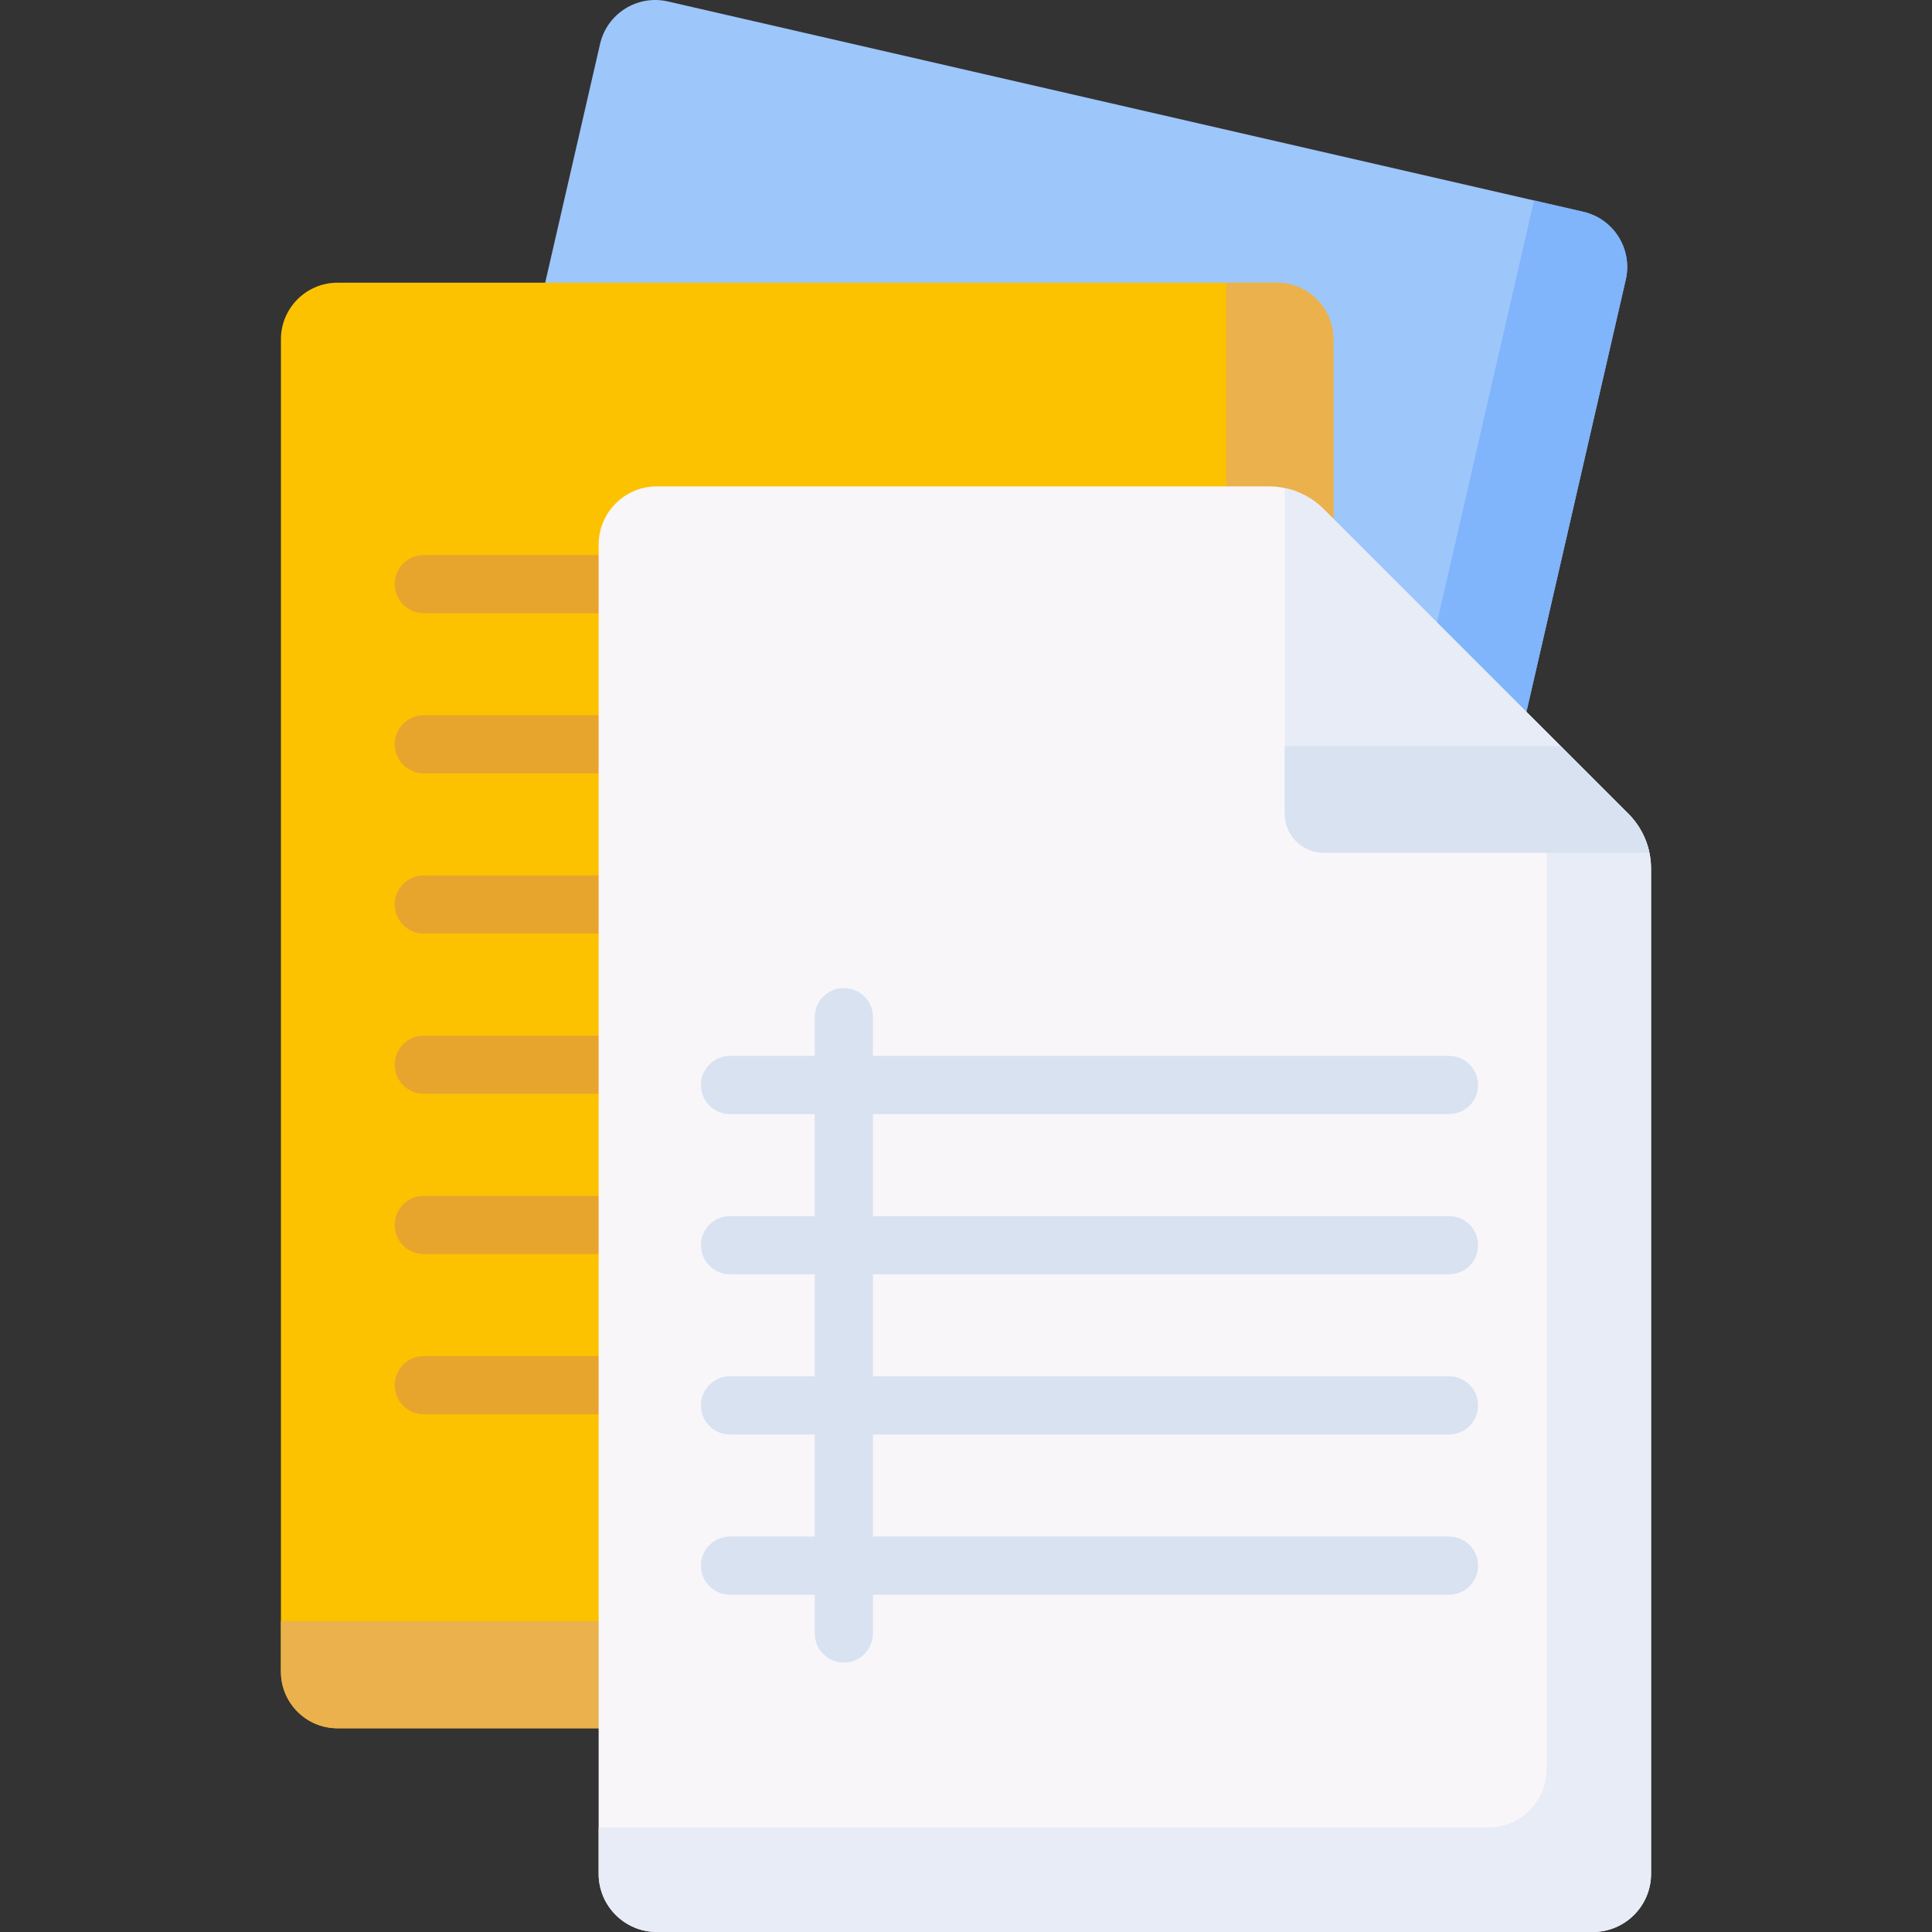 <svg width="56" height="56" viewBox="0 0 56 56" fill="none" xmlns="http://www.w3.org/2000/svg">
<rect x="0" y="0" width="56" height="56" fill="#333333" stroke="none"/>
<g clip-path="url(#clip0_1_149)">
<path d="M36.508 46.976L9.976 40.879C9.093 40.676 8.541 39.796 8.744 38.913L17.393 1.274C17.596 0.39 18.477 -0.161 19.36 0.042L45.892 6.139C46.775 6.342 47.326 7.222 47.123 8.105L38.474 45.745C38.271 46.627 37.391 47.179 36.508 46.976Z" fill="#9DC6FB"/>
<path d="M45.892 6.139L44.465 5.811L36.154 41.979C35.946 42.887 35.041 43.454 34.133 43.245L9.072 37.486L8.744 38.913C8.541 39.796 9.093 40.676 9.976 40.879L36.508 46.976C37.391 47.179 38.271 46.628 38.474 45.745L47.123 8.105C47.326 7.222 46.775 6.342 45.892 6.139Z" fill="#80B4FB"/>
<path d="M37.007 50.095H9.784C8.878 50.095 8.143 49.361 8.143 48.455V9.834C8.143 8.928 8.878 8.194 9.784 8.194H37.007C37.913 8.194 38.648 8.928 38.648 9.834V48.455C38.648 49.361 37.913 50.095 37.007 50.095Z" fill="#FCC200"/>
<path d="M37.008 8.194H35.544V45.304C35.544 46.236 34.788 46.991 33.857 46.991H8.143V48.455C8.143 49.361 8.878 50.095 9.783 50.095H37.008C37.913 50.095 38.648 49.361 38.648 48.455V9.834C38.648 8.928 37.913 8.194 37.008 8.194Z" fill="#EAB14D"/>
<path d="M19.723 17.773H12.283C11.817 17.773 11.44 17.395 11.44 16.93C11.44 16.464 11.818 16.086 12.283 16.086H19.723C20.189 16.086 20.566 16.464 20.566 16.93C20.566 17.395 20.189 17.773 19.723 17.773Z" fill="#E7A52E"/>
<path d="M19.723 22.417H12.283C11.817 22.417 11.44 22.04 11.44 21.574C11.44 21.108 11.818 20.73 12.283 20.73H19.723C20.189 20.73 20.566 21.108 20.566 21.574C20.566 22.04 20.189 22.417 19.723 22.417Z" fill="#E7A52E"/>
<path d="M19.723 27.061H12.283C11.817 27.061 11.44 26.684 11.44 26.218C11.44 25.752 11.818 25.374 12.283 25.374H19.723C20.189 25.374 20.566 25.752 20.566 26.218C20.566 26.684 20.189 27.061 19.723 27.061Z" fill="#E7A52E"/>
<path d="M19.723 31.705H12.283C11.817 31.705 11.44 31.328 11.44 30.862C11.44 30.396 11.818 30.019 12.283 30.019H19.723C20.189 30.019 20.566 30.396 20.566 30.862C20.566 31.328 20.189 31.705 19.723 31.705Z" fill="#E7A52E"/>
<path d="M19.723 36.349H12.283C11.817 36.349 11.44 35.972 11.44 35.506C11.44 35.04 11.818 34.663 12.283 34.663H19.723C20.189 34.663 20.566 35.04 20.566 35.506C20.566 35.972 20.189 36.349 19.723 36.349Z" fill="#E7A52E"/>
<path d="M19.723 40.993H12.283C11.817 40.993 11.44 40.616 11.44 40.15C11.44 39.684 11.818 39.307 12.283 39.307H19.723C20.189 39.307 20.566 39.684 20.566 40.15C20.566 40.616 20.189 40.993 19.723 40.993Z" fill="#E7A52E"/>
<path d="M36.775 14.098H19.039C18.108 14.098 17.352 14.854 17.352 15.786V54.313C17.352 55.245 18.108 56 19.039 56H46.17C47.102 56 47.857 55.245 47.857 54.313V25.18C47.857 24.583 47.62 24.011 47.198 23.589L38.366 14.757C37.944 14.335 37.372 14.098 36.775 14.098Z" fill="#F9F6F9"/>
<path d="M47.198 23.589L44.169 20.56C44.591 20.982 44.828 21.554 44.828 22.151V51.283C44.828 52.215 44.072 52.971 43.141 52.971H17.352V54.313C17.352 55.245 18.108 56 19.039 56H46.17C47.102 56 47.857 55.245 47.857 54.313V25.18C47.857 24.583 47.62 24.011 47.198 23.589Z" fill="#E7ECF6"/>
<path d="M47.198 23.589L38.366 14.757C38.055 14.447 37.663 14.238 37.24 14.148V23.591C37.24 24.212 37.743 24.716 38.365 24.716H47.807C47.718 24.292 47.509 23.9 47.198 23.589Z" fill="#E7ECF6"/>
<path d="M47.198 23.589L45.236 21.628H37.24V23.591C37.24 24.212 37.743 24.716 38.365 24.716H47.807C47.718 24.292 47.509 23.9 47.198 23.589Z" fill="#D8E2F1"/>
<path d="M42 36.936C42.466 36.936 42.843 36.559 42.843 36.093C42.843 35.627 42.466 35.249 42 35.249H25.303V32.292H42C42.466 32.292 42.843 31.915 42.843 31.449C42.843 30.983 42.466 30.605 42 30.605H25.303V29.482C25.303 29.016 24.925 28.639 24.46 28.639C23.994 28.639 23.616 29.016 23.616 29.482V30.605H21.16C20.694 30.605 20.317 30.983 20.317 31.449C20.317 31.915 20.694 32.292 21.16 32.292H23.616V35.249H21.16C20.694 35.249 20.317 35.627 20.317 36.093C20.317 36.559 20.694 36.936 21.16 36.936H23.616V39.893H21.16C20.694 39.893 20.317 40.271 20.317 40.737C20.317 41.203 20.694 41.58 21.16 41.58H23.616V44.537H21.16C20.694 44.537 20.317 44.915 20.317 45.381C20.317 45.847 20.694 46.224 21.16 46.224H23.616V47.346C23.616 47.812 23.994 48.19 24.46 48.19C24.925 48.19 25.303 47.812 25.303 47.346V46.224H42C42.466 46.224 42.843 45.847 42.843 45.381C42.843 44.915 42.466 44.537 42 44.537H25.303V41.58H42C42.466 41.58 42.843 41.203 42.843 40.737C42.843 40.271 42.466 39.893 42 39.893H25.303V36.936H42Z" fill="#D8E2F1"/>
</g>
<defs>
<clipPath id="clip0_1_149">
<rect width="56" height="56" fill="white"/>
</clipPath>
</defs>
</svg>

